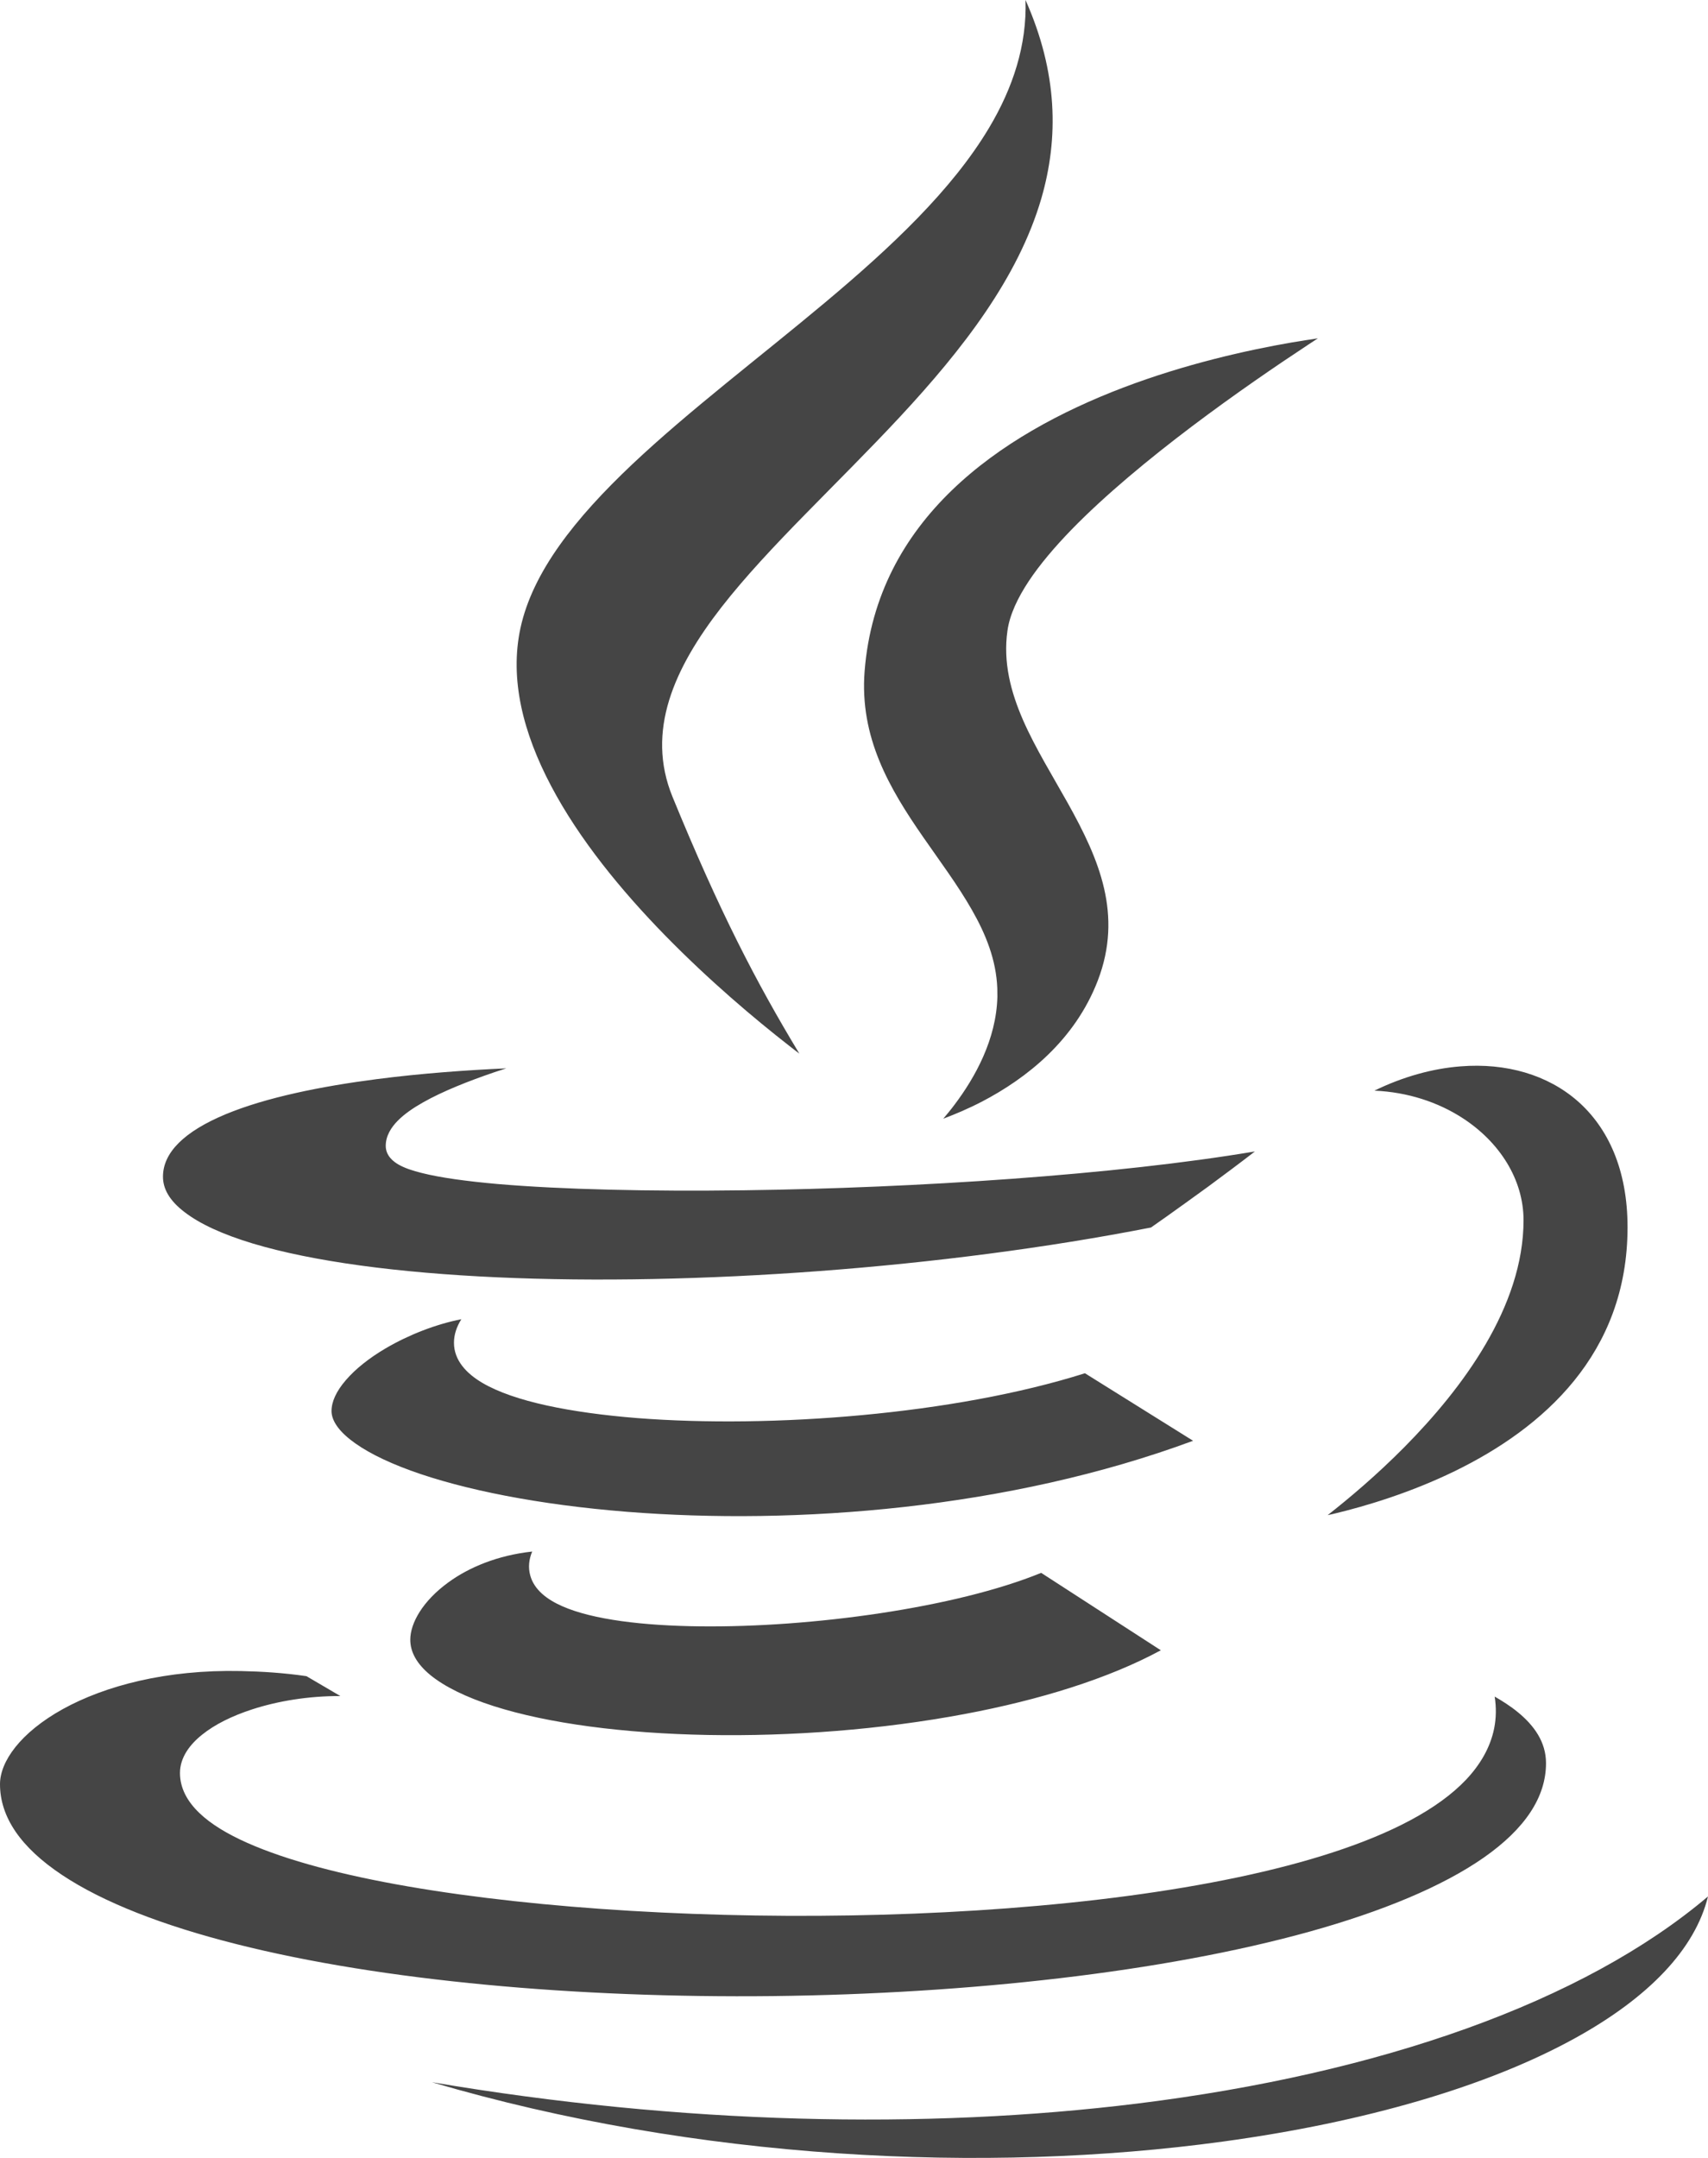 <svg width="19" height="24" viewBox="0 0 19 24" fill="none" xmlns="http://www.w3.org/2000/svg">
<path d="M19 21.092C18.856 21.677 18.345 22.213 17.523 22.667C16.555 23.202 15.189 23.602 13.604 23.818C10.966 24.179 7.748 24.025 4.805 23.158C7.582 23.628 10.291 23.687 12.654 23.395C15.35 23.061 17.611 22.269 19 21.092ZM2.68 18.585C2.914 18.59 3.157 18.605 3.409 18.642L3.786 18.863C3.429 18.862 3.088 18.919 2.803 19.012C2.582 19.084 2.389 19.179 2.248 19.293C2.11 19.403 2.002 19.548 2.002 19.719C2.002 19.89 2.087 20.039 2.218 20.164C2.347 20.288 2.53 20.398 2.751 20.496C3.192 20.692 3.812 20.855 4.542 20.981C6.003 21.233 7.932 21.348 9.814 21.295C11.694 21.242 13.539 21.023 14.829 20.601C15.472 20.391 15.993 20.126 16.309 19.793C16.468 19.624 16.578 19.435 16.621 19.224C16.644 19.109 16.646 18.99 16.627 18.869C16.712 18.918 16.801 18.974 16.884 19.042C17.066 19.191 17.198 19.374 17.198 19.61C17.198 19.987 16.965 20.339 16.504 20.661C16.043 20.982 15.377 21.258 14.565 21.484C12.943 21.934 10.773 22.175 8.598 22.2C6.422 22.224 4.252 22.032 2.63 21.622C1.818 21.417 1.152 21.16 0.692 20.854C0.231 20.548 0 20.209 0 19.843C4.70903e-05 19.594 0.223 19.272 0.699 19.008C1.167 18.75 1.847 18.567 2.68 18.585ZM5.92 17.256C5.884 17.343 5.874 17.431 5.898 17.52C5.942 17.684 6.09 17.792 6.257 17.865C6.596 18.014 7.157 18.081 7.788 18.088C9.028 18.102 10.626 17.883 11.582 17.493L12.913 18.354C12.331 18.669 11.567 18.906 10.731 19.063C9.806 19.237 8.801 19.313 7.873 19.296C6.943 19.279 6.098 19.169 5.489 18.974C5.184 18.876 4.948 18.76 4.789 18.631C4.633 18.503 4.564 18.371 4.564 18.236C4.564 18.054 4.7 17.808 4.986 17.6C5.217 17.431 5.536 17.298 5.92 17.256ZM5.132 14.672C5.079 14.757 5.05 14.844 5.05 14.934C5.05 15.13 5.19 15.276 5.364 15.379C5.542 15.484 5.789 15.567 6.08 15.631C6.372 15.695 6.716 15.742 7.093 15.772C8.578 15.887 10.611 15.734 12.069 15.273L13.272 16.024C11.221 16.784 8.855 16.963 6.975 16.814C5.997 16.736 5.158 16.57 4.567 16.355C4.271 16.247 4.044 16.129 3.894 16.009C3.742 15.888 3.688 15.78 3.688 15.693C3.688 15.592 3.738 15.476 3.847 15.35C3.954 15.225 4.108 15.103 4.29 14.996C4.549 14.844 4.852 14.727 5.132 14.672ZM16.246 11.86C16.755 11.819 17.218 11.954 17.553 12.249C17.886 12.543 18.105 13.006 18.105 13.649C18.105 15.062 17.16 15.886 16.18 16.363C15.691 16.601 15.201 16.749 14.833 16.837C14.811 16.842 14.79 16.847 14.769 16.851C15.008 16.664 15.314 16.406 15.62 16.097C16.268 15.443 16.948 14.532 16.948 13.571C16.948 13.115 16.679 12.701 16.273 12.437C16 12.259 15.661 12.146 15.289 12.13C15.609 11.974 15.937 11.884 16.246 11.86ZM5.5 11.925C5.218 12.021 4.928 12.135 4.707 12.26C4.597 12.322 4.498 12.39 4.425 12.464C4.353 12.537 4.291 12.631 4.291 12.744C4.291 12.855 4.377 12.92 4.435 12.953C4.502 12.991 4.591 13.021 4.693 13.046C4.899 13.098 5.191 13.138 5.543 13.169C6.248 13.229 7.217 13.252 8.279 13.238C10.189 13.213 12.414 13.067 13.96 12.806C13.8 12.93 13.616 13.067 13.44 13.197C13.265 13.324 13.101 13.442 12.98 13.528C12.919 13.57 12.87 13.605 12.835 13.63C12.823 13.638 12.812 13.646 12.804 13.652C10.492 14.105 7.723 14.305 5.53 14.206C4.429 14.156 3.481 14.031 2.812 13.83C2.477 13.729 2.221 13.611 2.052 13.48C1.883 13.351 1.813 13.22 1.813 13.087C1.813 12.819 2.048 12.585 2.511 12.392C2.962 12.205 3.571 12.082 4.19 12.002C4.699 11.936 5.209 11.901 5.632 11.882C5.589 11.896 5.544 11.91 5.5 11.925ZM14.555 3.832C14.204 4.063 13.734 4.384 13.258 4.743C12.783 5.102 12.298 5.502 11.92 5.89C11.732 6.084 11.567 6.278 11.443 6.465C11.321 6.65 11.232 6.836 11.207 7.015C11.157 7.365 11.244 7.696 11.381 8.01C11.517 8.32 11.711 8.633 11.881 8.937C12.227 9.557 12.492 10.172 12.213 10.903C11.956 11.574 11.415 11.995 10.925 12.251C10.771 12.331 10.623 12.393 10.493 12.442C10.534 12.393 10.578 12.341 10.62 12.284C10.847 11.983 11.083 11.56 11.095 11.087L11.094 10.992C11.082 10.676 10.966 10.389 10.81 10.117C10.657 9.848 10.456 9.579 10.271 9.312C9.894 8.769 9.561 8.202 9.618 7.465C9.751 5.779 11.115 4.836 12.497 4.31C13.184 4.049 13.865 3.896 14.374 3.808C14.477 3.791 14.573 3.776 14.66 3.763C14.627 3.785 14.592 3.808 14.555 3.832ZM11.408 0C11.768 0.809 11.778 1.537 11.584 2.207C11.327 3.088 10.711 3.883 10.014 4.633C9.666 5.007 9.304 5.365 8.959 5.718C8.615 6.069 8.29 6.414 8.025 6.754C7.499 7.431 7.182 8.131 7.481 8.862C8.003 10.136 8.413 10.926 8.892 11.718C8.856 11.69 8.817 11.662 8.779 11.631C8.394 11.331 7.889 10.905 7.4 10.405C6.911 9.905 6.443 9.334 6.131 8.742C5.818 8.15 5.667 7.55 5.79 6.984C5.925 6.363 6.395 5.767 7.033 5.164C7.671 4.562 8.447 3.977 9.181 3.362C9.909 2.752 10.59 2.114 11.003 1.421C11.269 0.975 11.424 0.502 11.408 0Z" fill="#454545"/>
</svg>
